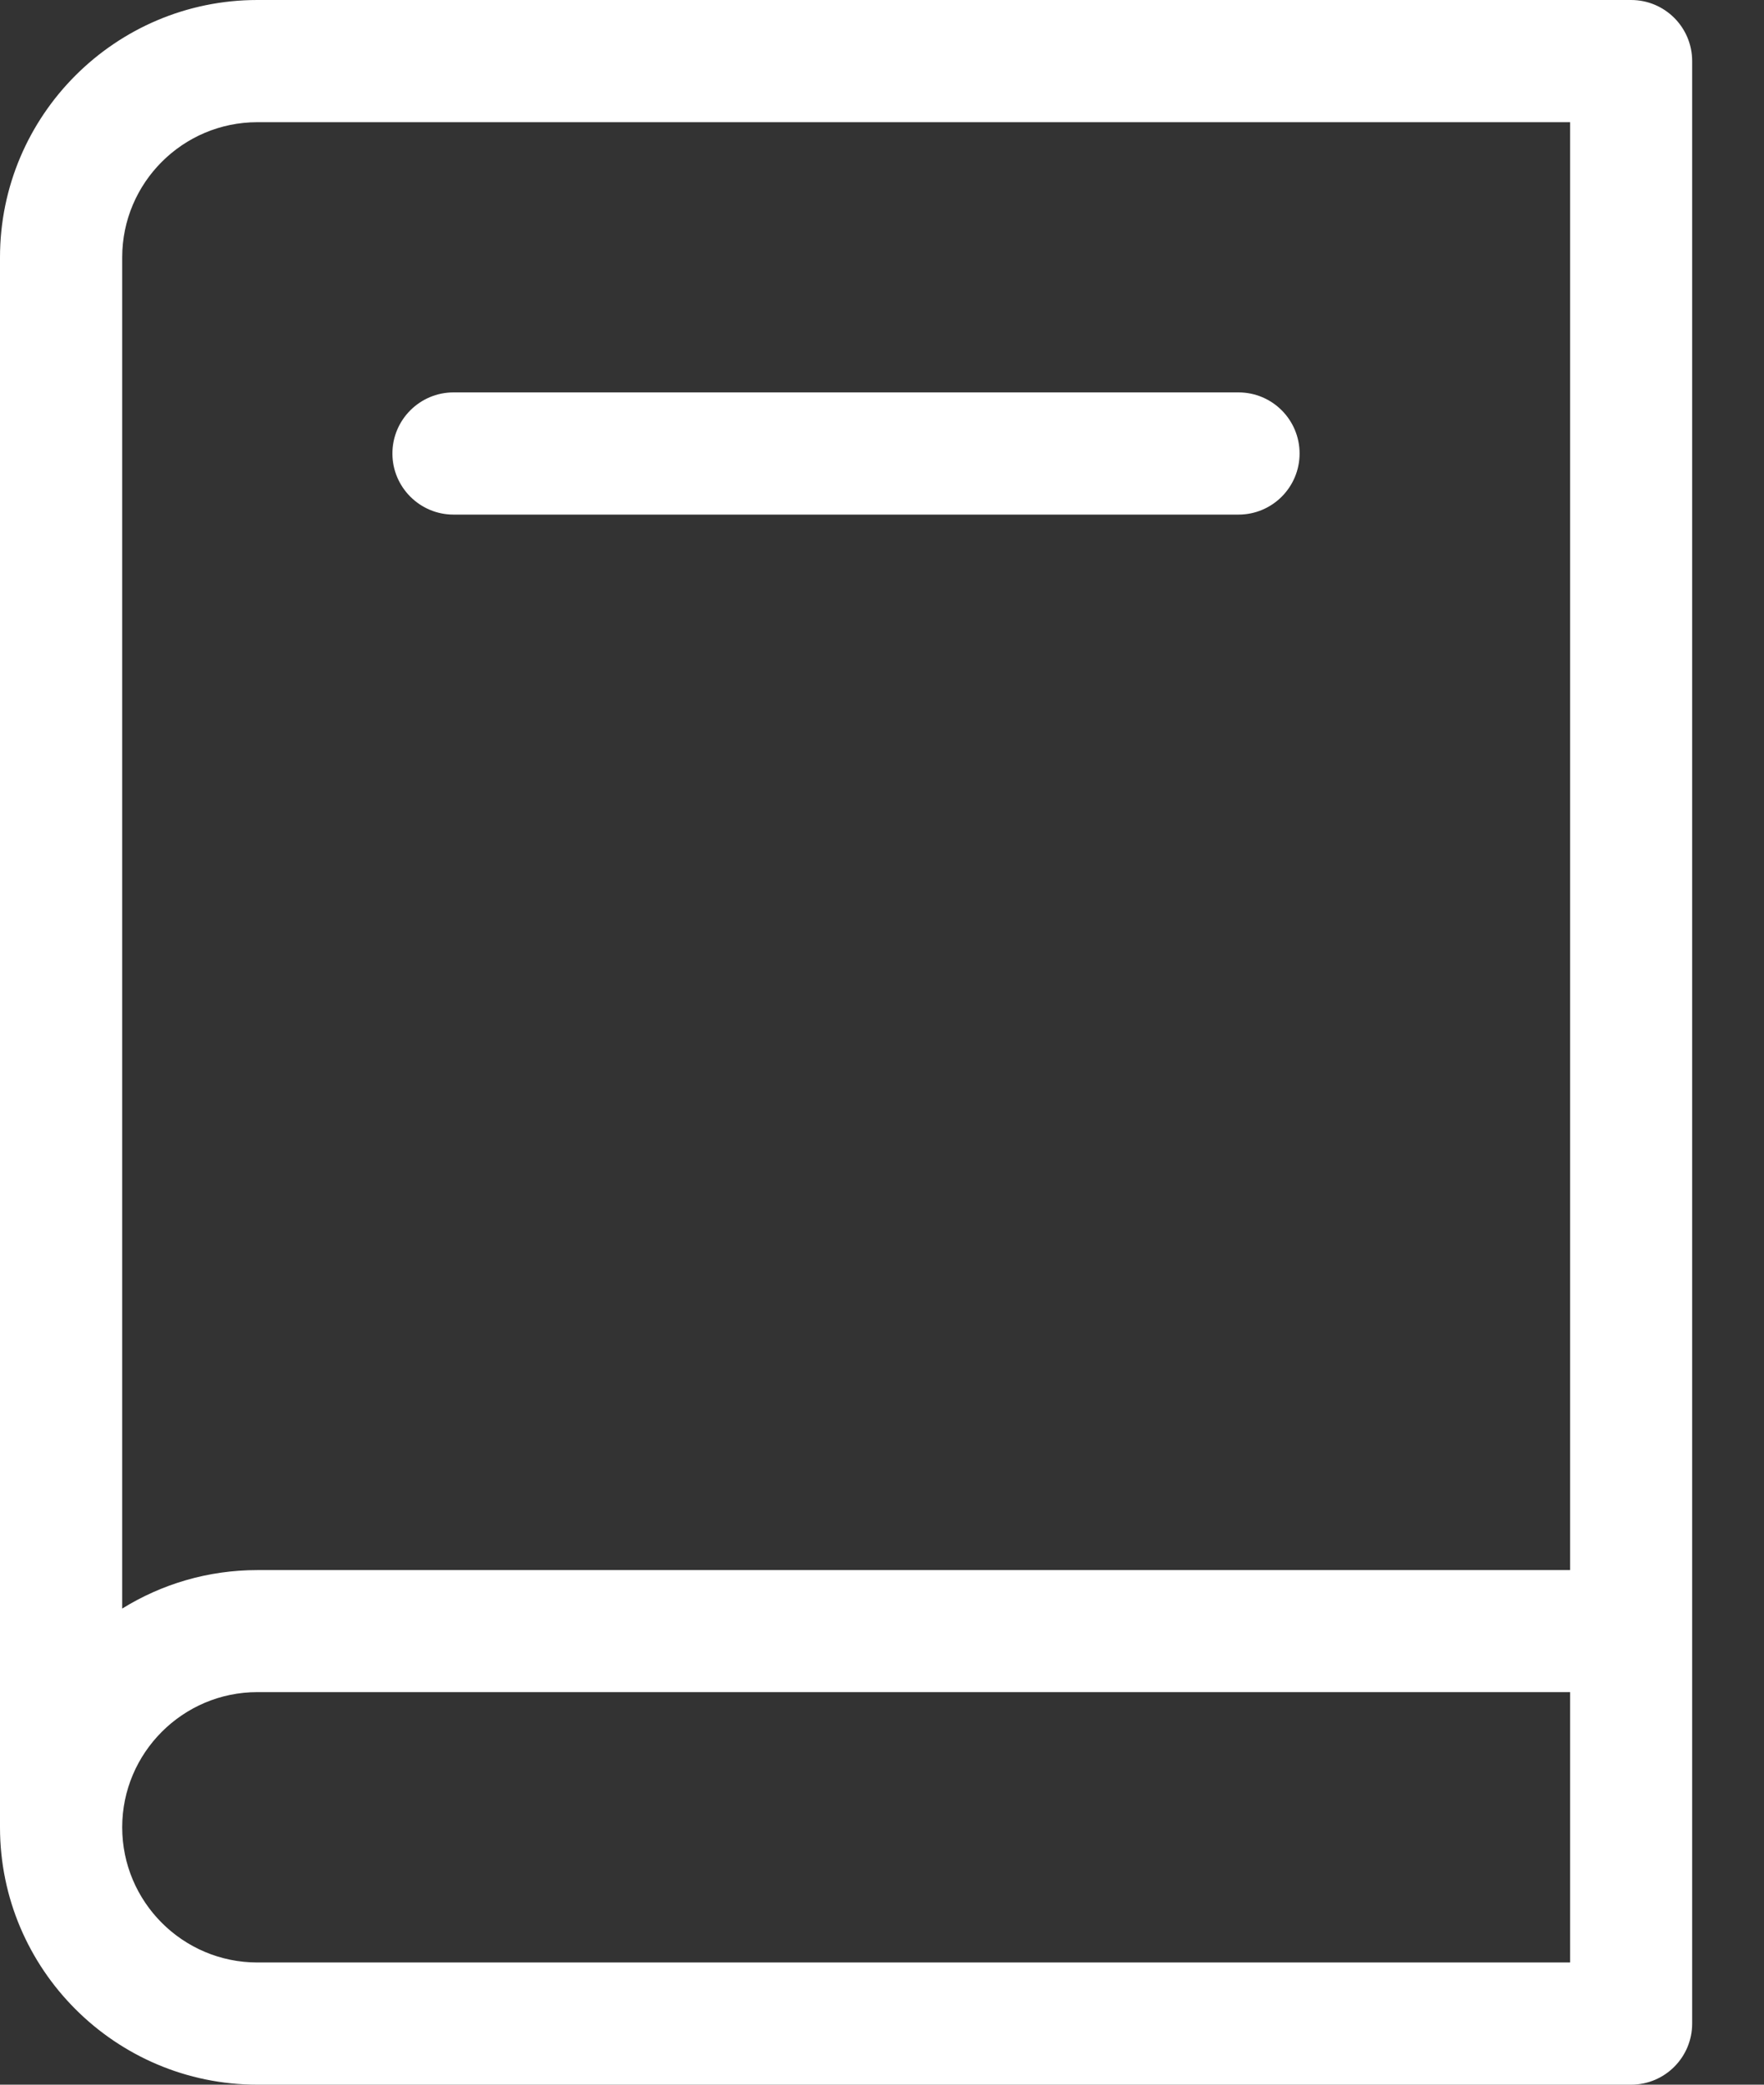 <svg width="11" height="13" viewBox="0 0 11 13" fill="none" xmlns="http://www.w3.org/2000/svg">
<rect x="0" y="0" width="11" height="13" fill="#333333" stroke="none"/>
<path d="M10.171 0H1.605C0.72 0 0 0.72 0 1.605V11.395C0 12.28 0.72 13 1.605 13H10.171C10.382 13 10.552 12.829 10.552 12.619V10.171V0.381C10.552 0.171 10.382 0 10.171 0ZM0.762 1.605C0.762 1.14 1.14 0.762 1.605 0.762H9.791V9.791H1.605C1.296 9.791 1.007 9.879 0.762 10.031V1.605ZM1.605 12.238C1.14 12.238 0.762 11.86 0.762 11.395C0.762 10.931 1.14 10.552 1.605 10.552H9.791V12.238H1.605Z" fill="#fff"/>
<path d="M7.723 2.447H2.828C2.618 2.447 2.447 2.618 2.447 2.828C2.447 3.038 2.618 3.209 2.828 3.209H7.723C7.934 3.209 8.104 3.038 8.104 2.828C8.104 2.618 7.934 2.447 7.723 2.447Z" fill="#fff"/>
</svg>

